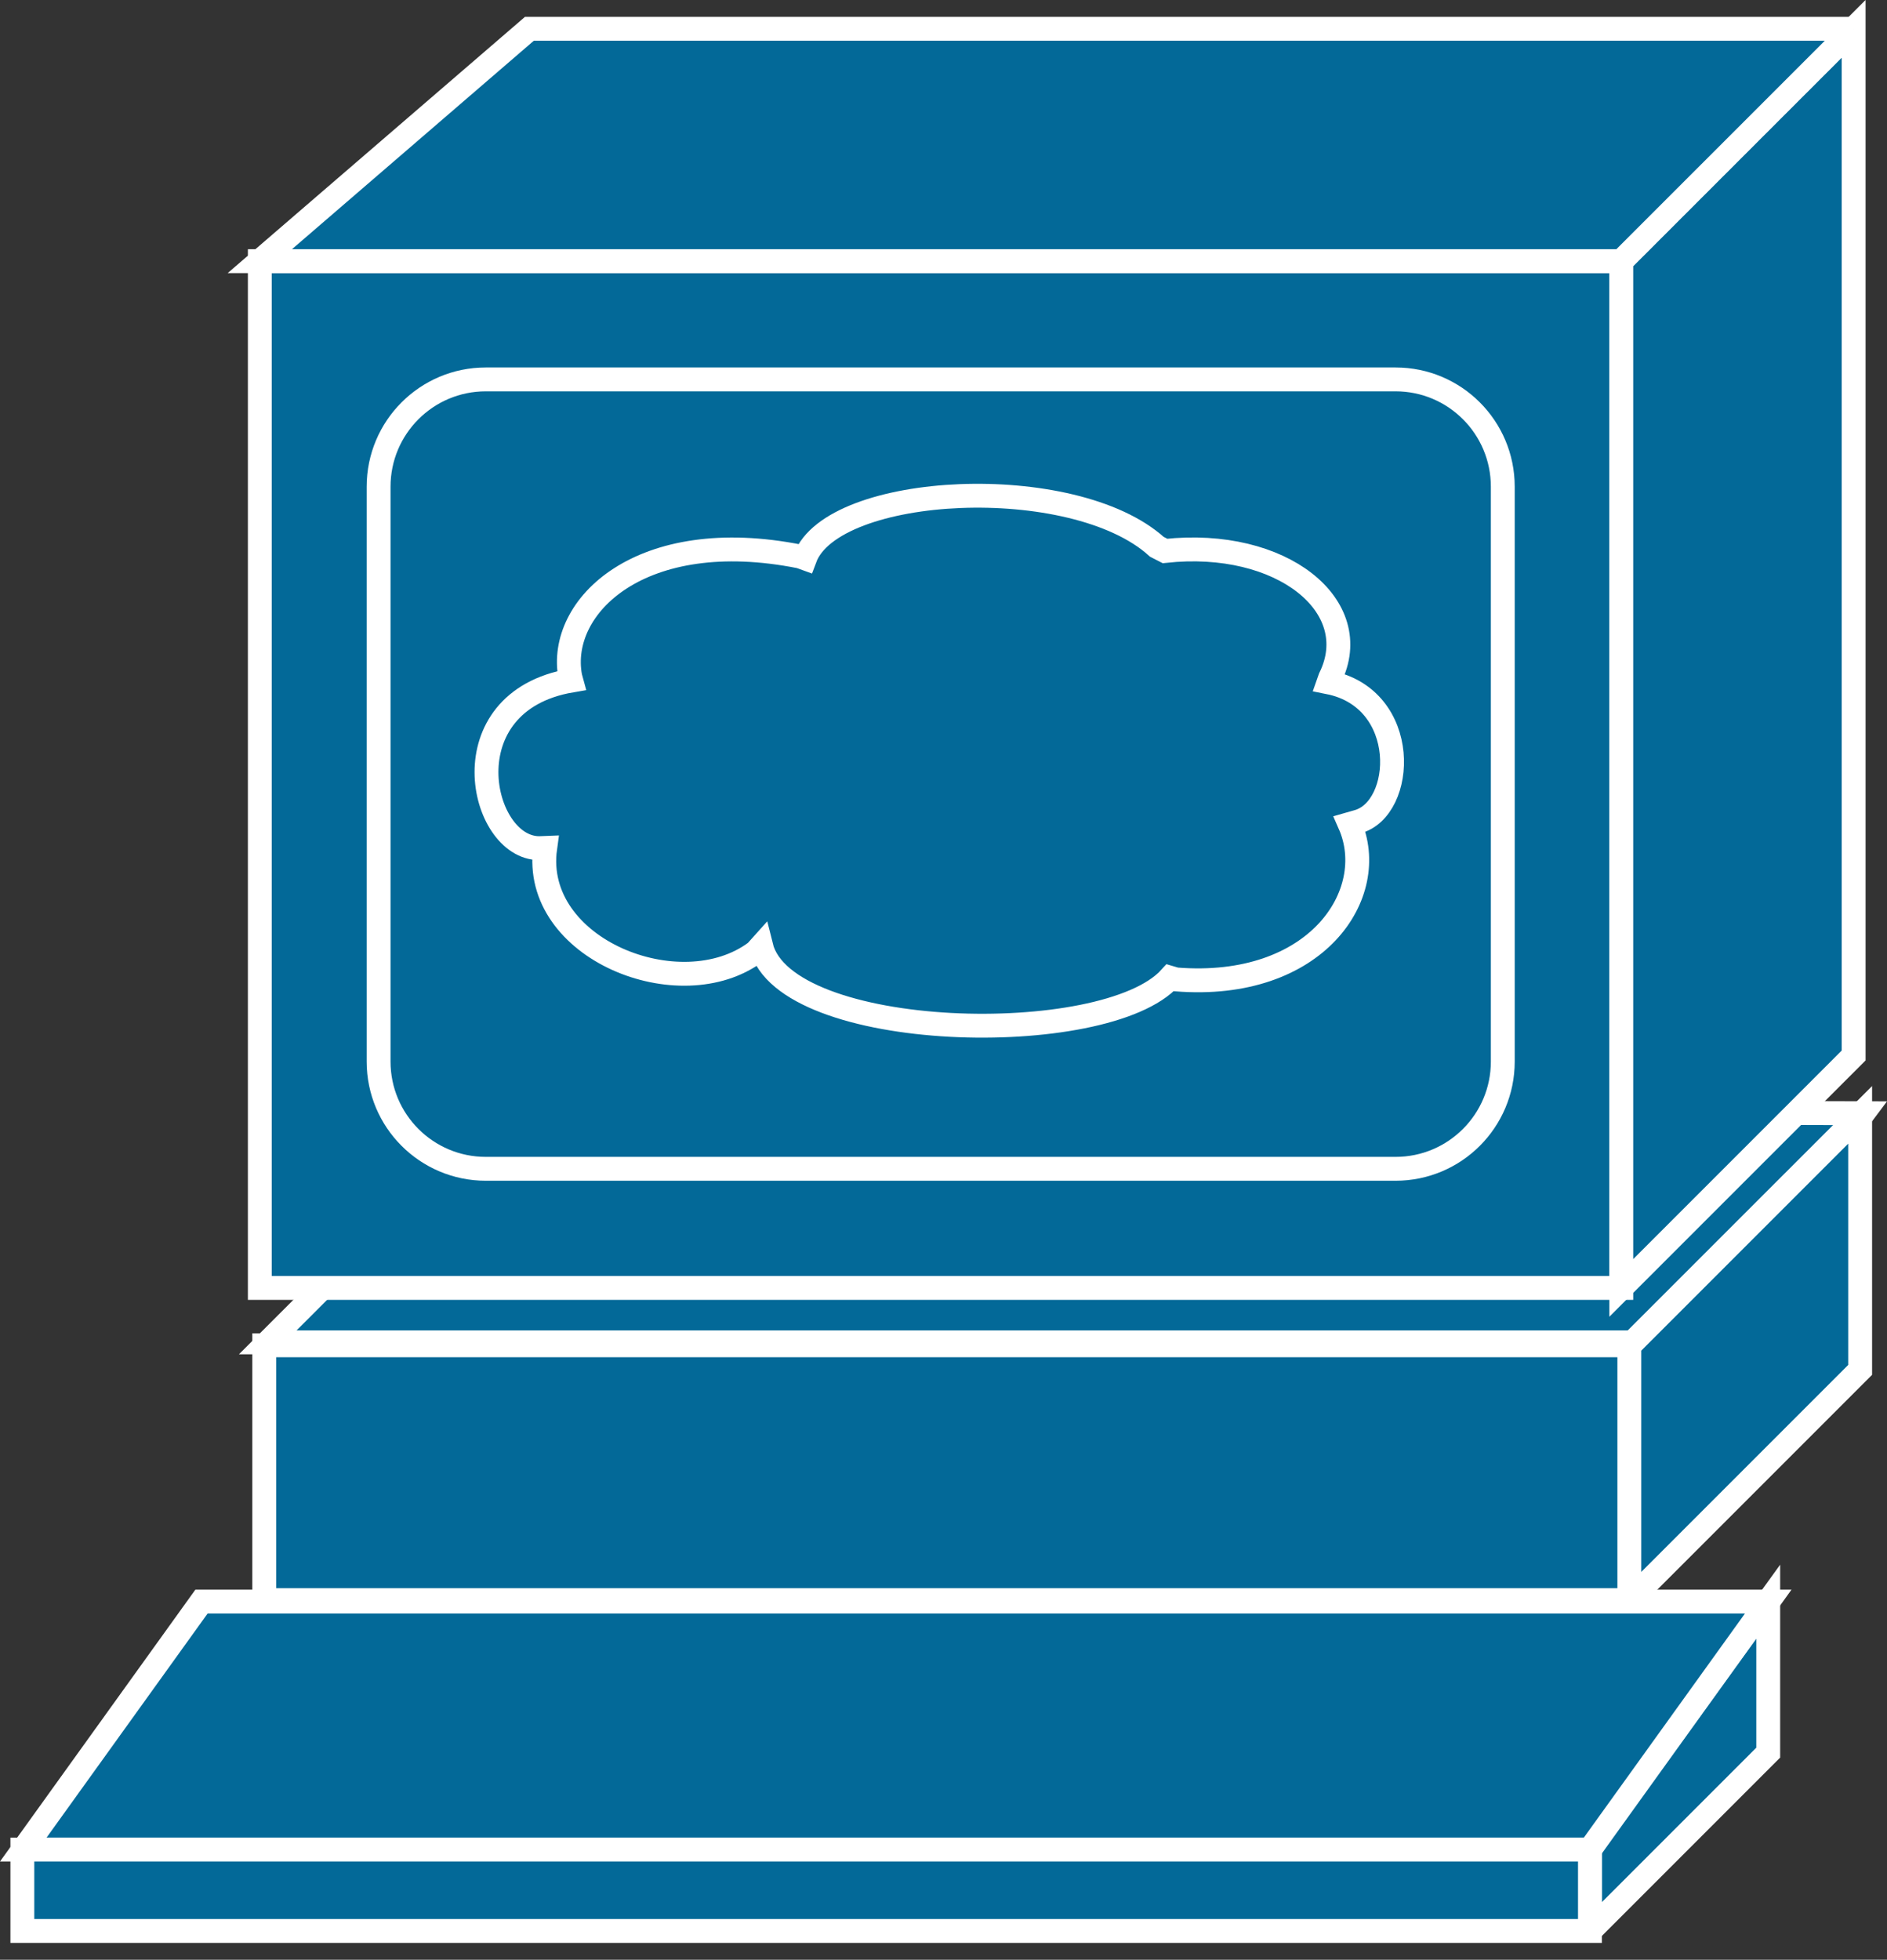 <?xml version="1.0" encoding="UTF-8" standalone="no"?>
<svg
   xmlns:dc="http://purl.org/dc/elements/1.1/"
   xmlns:cc="http://creativecommons.org/ns#"
   xmlns:rdf="http://www.w3.org/1999/02/22-rdf-syntax-ns#"
   xmlns:svg="http://www.w3.org/2000/svg"
   xmlns="http://www.w3.org/2000/svg"
   viewBox="0 0 39.537 41.05"
   height="41.05"
   width="39.537"
   xml:space="preserve"
   version="1.1"
   id="svg2"><rect x="0" y="0" width="39.537" height="41.05" fill="#333333" stroke="none"/><defs
     id="defs6" /><g
     transform="matrix(1.25,0,0,-1.25,0,41.05)"
     id="g10"><g
       transform="scale(0.1,0.1)"
       id="g12"><path
         id="path14"
         style="fill:#036998;fill-opacity:1;fill-rule:nonzero;stroke:none"
         d="m 312.305,141.855 -28.789,-38.398 -238.637,0 39.082,39.082 228.344,-0.684" /><path
         id="path16"
         style="fill:none;stroke:#ffffff;stroke-width:4;stroke-linecap:butt;stroke-linejoin:miter;stroke-miterlimit:4;stroke-dasharray:none;stroke-opacity:1"
         d="m 312.305,141.855 -28.789,-38.398 -238.637,0 39.082,39.082 228.344,-0.684 z" /><path
         id="path18"
         style="fill:#036998;fill-opacity:1;fill-rule:nonzero;stroke:none"
         d="m 44.293,60.262 229.008,0 0,42.707 -229.008,0 0,-42.707 z" /><path
         id="path20"
         style="fill:none;stroke:#ffffff;stroke-width:4;stroke-linecap:butt;stroke-linejoin:miter;stroke-miterlimit:4;stroke-dasharray:none;stroke-opacity:1"
         d="m 44.293,60.262 229.008,0 0,42.707 -229.008,0 0,-42.707 z" /><path
         id="path22"
         style="fill:#036998;fill-opacity:1;fill-rule:nonzero;stroke:none"
         d="m 43.551,112.578 228.207,0 0,172.059 -228.207,0 0,-172.059 z" /><path
         id="path24"
         style="fill:none;stroke:#ffffff;stroke-width:4;stroke-linecap:butt;stroke-linejoin:miter;stroke-miterlimit:4;stroke-dasharray:none;stroke-opacity:1"
         d="m 43.551,112.578 228.207,0 0,172.059 -228.207,0 0,-172.059 z" /><path
         id="path26"
         style="fill:#036998;fill-opacity:1;fill-rule:nonzero;stroke:none"
         d="m 271.758,112.578 38.945,38.945 0,172.051 -38.945,-38.937 0,-172.059" /><path
         id="path28"
         style="fill:none;stroke:#ffffff;stroke-width:4;stroke-linecap:butt;stroke-linejoin:miter;stroke-miterlimit:4;stroke-dasharray:none;stroke-opacity:1"
         d="m 271.758,112.578 38.945,38.945 0,172.051 -38.945,-38.937 0,-172.059 z" /><path
         id="path30"
         style="fill:#036998;fill-opacity:1;fill-rule:nonzero;stroke:none"
         d="m 273.105,60.156 0,42.742 38.692,38.684 0,-42.734 -38.692,-38.691" /><path
         id="path32"
         style="fill:none;stroke:#ffffff;stroke-width:4;stroke-linecap:butt;stroke-linejoin:miter;stroke-miterlimit:4;stroke-dasharray:none;stroke-opacity:1"
         d="m 273.105,60.156 0,42.742 38.692,38.684 0,-42.734 -38.692,-38.691 z" /><path
         id="path34"
         style="fill:#036998;fill-opacity:1;fill-rule:nonzero;stroke:none"
         d="m 81.43,264.824 152.496,0 c 9.922,0 17.969,-8.047 17.969,-17.98 l 0,-96.336 c 0,-9.922 -8.047,-17.969 -17.969,-17.969 l -152.496,0 c -9.922,0 -17.969,8.047 -17.969,17.969 l 0,96.336 c 0,9.933 8.047,17.98 17.969,17.98" /><path
         id="path36"
         style="fill:none;stroke:#ffffff;stroke-width:4;stroke-linecap:butt;stroke-linejoin:miter;stroke-miterlimit:4;stroke-dasharray:none;stroke-opacity:1"
         d="m 81.43,264.824 152.496,0 c 9.922,0 17.969,-8.047 17.969,-17.98 l 0,-96.336 c 0,-9.922 -8.047,-17.969 -17.969,-17.969 l -152.496,0 c -9.922,0 -17.969,8.047 -17.969,17.969 l 0,96.336 c 0,9.933 8.047,17.98 17.969,17.98 z" /><path
         id="path38"
         style="fill:#036998;fill-opacity:1;fill-rule:nonzero;stroke:none"
         d="m 310.703,323.574 -221.969,0 -45.184,-38.937 228.207,0 38.945,38.937" /><path
         id="path40"
         style="fill:none;stroke:#ffffff;stroke-width:4;stroke-linecap:butt;stroke-linejoin:miter;stroke-miterlimit:4;stroke-dasharray:none;stroke-opacity:1"
         d="m 310.703,323.574 -221.969,0 -45.184,-38.937 228.207,0 38.945,38.937 z" /><path
         id="path42"
         style="fill:#036998;fill-opacity:1;fill-rule:nonzero;stroke:none"
         d="m 266.504,4.824 0,13.848 29.883,41.348 0,-25.312 -29.883,-29.883" /><path
         id="path44"
         style="fill:none;stroke:#ffffff;stroke-width:4;stroke-linecap:butt;stroke-linejoin:miter;stroke-miterlimit:4;stroke-dasharray:none;stroke-opacity:1"
         d="m 266.504,4.824 0,13.848 29.883,41.348 0,-25.312 -29.883,-29.883 z" /><path
         id="path46"
         style="fill:#036998;fill-opacity:1;fill-rule:nonzero;stroke:none"
         d="m 266.504,18.465 -262.602,0 29.871,41.555 262.614,0 -29.883,-41.555" /><path
         id="path48"
         style="fill:none;stroke:#ffffff;stroke-width:4;stroke-linecap:butt;stroke-linejoin:miter;stroke-miterlimit:4;stroke-dasharray:none;stroke-opacity:1"
         d="m 266.504,18.465 -262.602,0 29.871,41.555 262.614,0 -29.883,-41.555 z" /><path
         id="path50"
         style="fill:#036998;fill-opacity:1;fill-rule:nonzero;stroke:none"
         d="m 3.746,4.824 262.758,0 0,13.641 -262.758,0 0,-13.641 z" /><path
         id="path52"
         style="fill:none;stroke:#ffffff;stroke-width:4;stroke-linecap:butt;stroke-linejoin:miter;stroke-miterlimit:4;stroke-dasharray:none;stroke-opacity:1"
         d="m 3.746,4.824 262.758,0 0,13.641 -262.758,0 0,-13.641 z" /><path
         id="path54"
         style="fill:#036998;fill-opacity:1;fill-rule:nonzero;stroke:none"
         d="M 134.117,235.137 C 107.438,240.469 93.356,226.805 95.582,215 l 0.176,-0.645 C 74.977,210.809 80.426,186.27 90.394,186.27 l 0.988,0.039 c -2.344,-16.914 22.656,-26.914 35.332,-17.403 l 0.859,0.957 c 3.965,-16.093 57.719,-17.343 68.578,-5.304 l 0.957,-0.282 c 23.555,-1.894 34.278,14.364 29.121,26.043 l 1.27,0.364 c 8.027,2.109 8.965,20.644 -4.805,23.379 l 0.254,0.722 c 5.977,12.051 -8.125,23.418 -27.676,21.289 l -1.367,0.703 c -14.004,12.676 -54.312,10.614 -58.98,-1.933 l -0.809,0.293" /><path
         id="path56"
         style="fill:none;stroke:#ffffff;stroke-width:4;stroke-linecap:butt;stroke-linejoin:miter;stroke-miterlimit:4;stroke-dasharray:none;stroke-opacity:1"
         d="M 134.117,235.137 C 107.438,240.469 93.356,226.805 95.582,215 l 0.176,-0.645 C 74.977,210.809 80.426,186.27 90.394,186.27 l 0.988,0.039 c -2.344,-16.914 22.656,-26.914 35.332,-17.403 l 0.859,0.957 c 3.965,-16.093 57.719,-17.343 68.578,-5.304 l 0.957,-0.282 c 23.555,-1.894 34.278,14.364 29.121,26.043 l 1.27,0.364 c 8.027,2.109 8.965,20.644 -4.805,23.379 l 0.254,0.722 c 5.977,12.051 -8.125,23.418 -27.676,21.289 l -1.367,0.703 c -14.004,12.676 -54.312,10.614 -58.98,-1.933 l -0.809,0.293 z" /></g></g></svg>